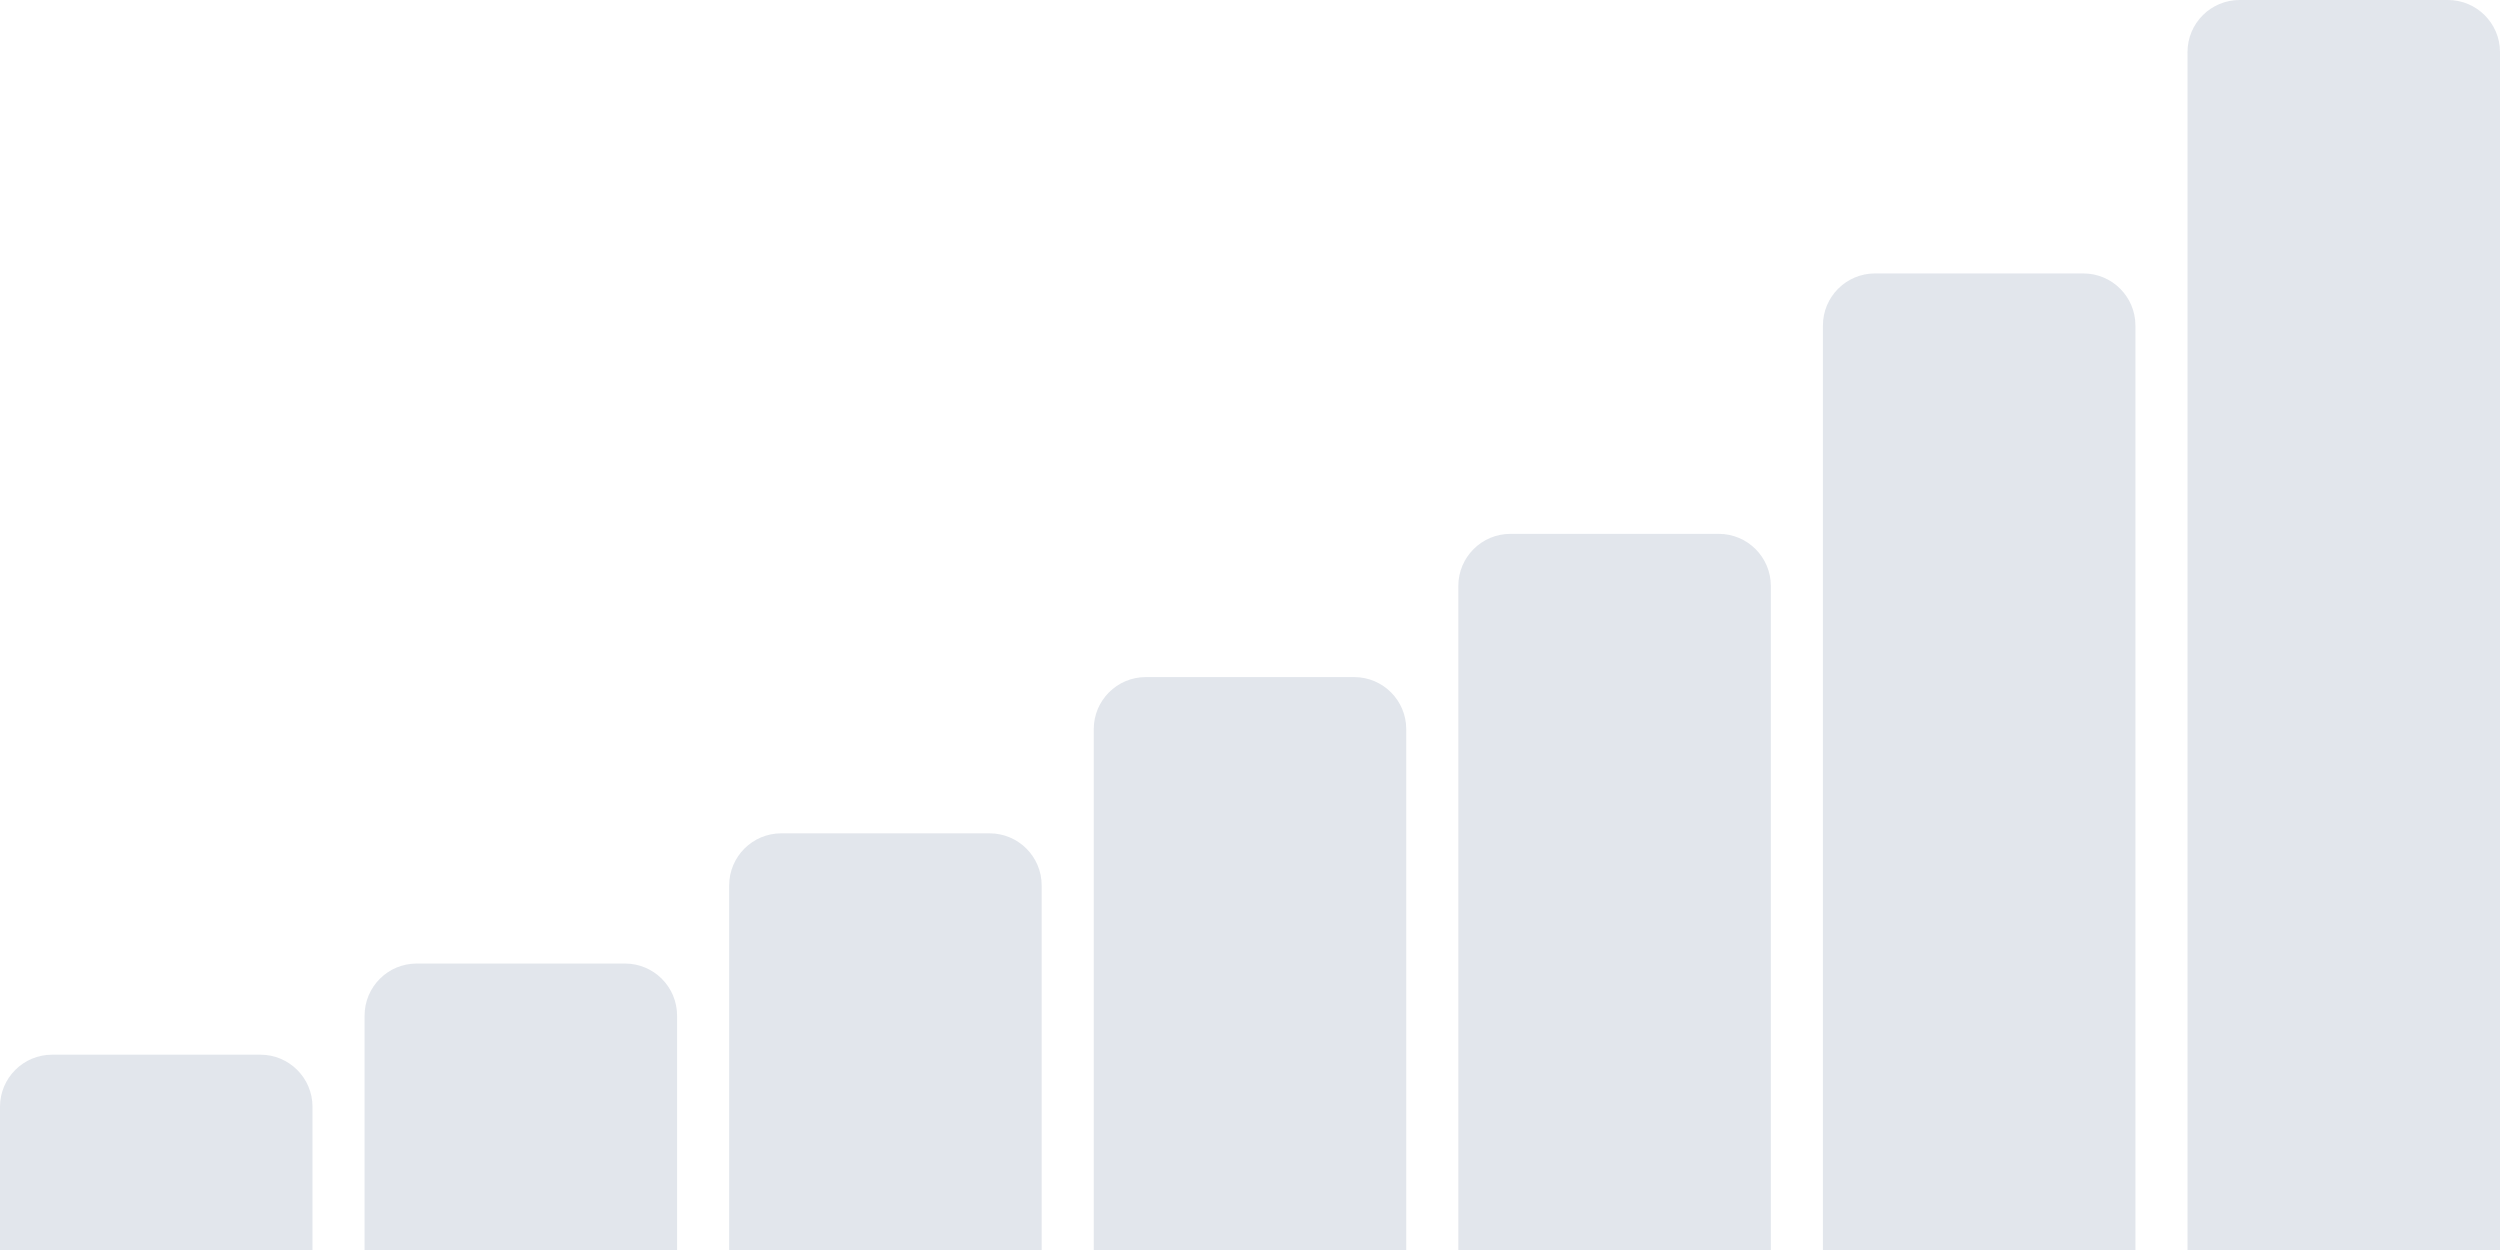 <svg width="192" height="96" viewBox="0 0 192 96" fill="none" xmlns="http://www.w3.org/2000/svg">
<path opacity="0.8" d="M0 85C0 82.791 1.791 81 4 81H20C22.209 81 24 82.791 24 85V96H0V85Z" fill="#DBDFE7"/>
<path opacity="0.8" d="M28 78C28 75.791 29.791 74 32 74H48C50.209 74 52 75.791 52 78V96H28V78Z" fill="#DBDFE7"/>
<path opacity="0.8" d="M56 68C56 65.791 57.791 64 60 64H76C78.209 64 80 65.791 80 68V96H56V68Z" fill="#DBDFE7"/>
<path opacity="0.8" d="M84 56C84 53.791 85.791 52 88 52H104C106.209 52 108 53.791 108 56V96H84V56Z" fill="#DBDFE7"/>
<path opacity="0.8" d="M112 45C112 42.791 113.791 41 116 41H132C134.209 41 136 42.791 136 45V96H112V45Z" fill="#DBDFE7"/>
<path opacity="0.8" d="M140 25C140 22.791 141.791 21 144 21H160C162.209 21 164 22.791 164 25V96H140V25Z" fill="#DBDFE7"/>
<path opacity="0.8" d="M168 4C168 1.791 169.791 0 172 0H188C190.209 0 192 1.791 192 4V96H168V4Z" fill="#DBDFE7"/>
</svg>
